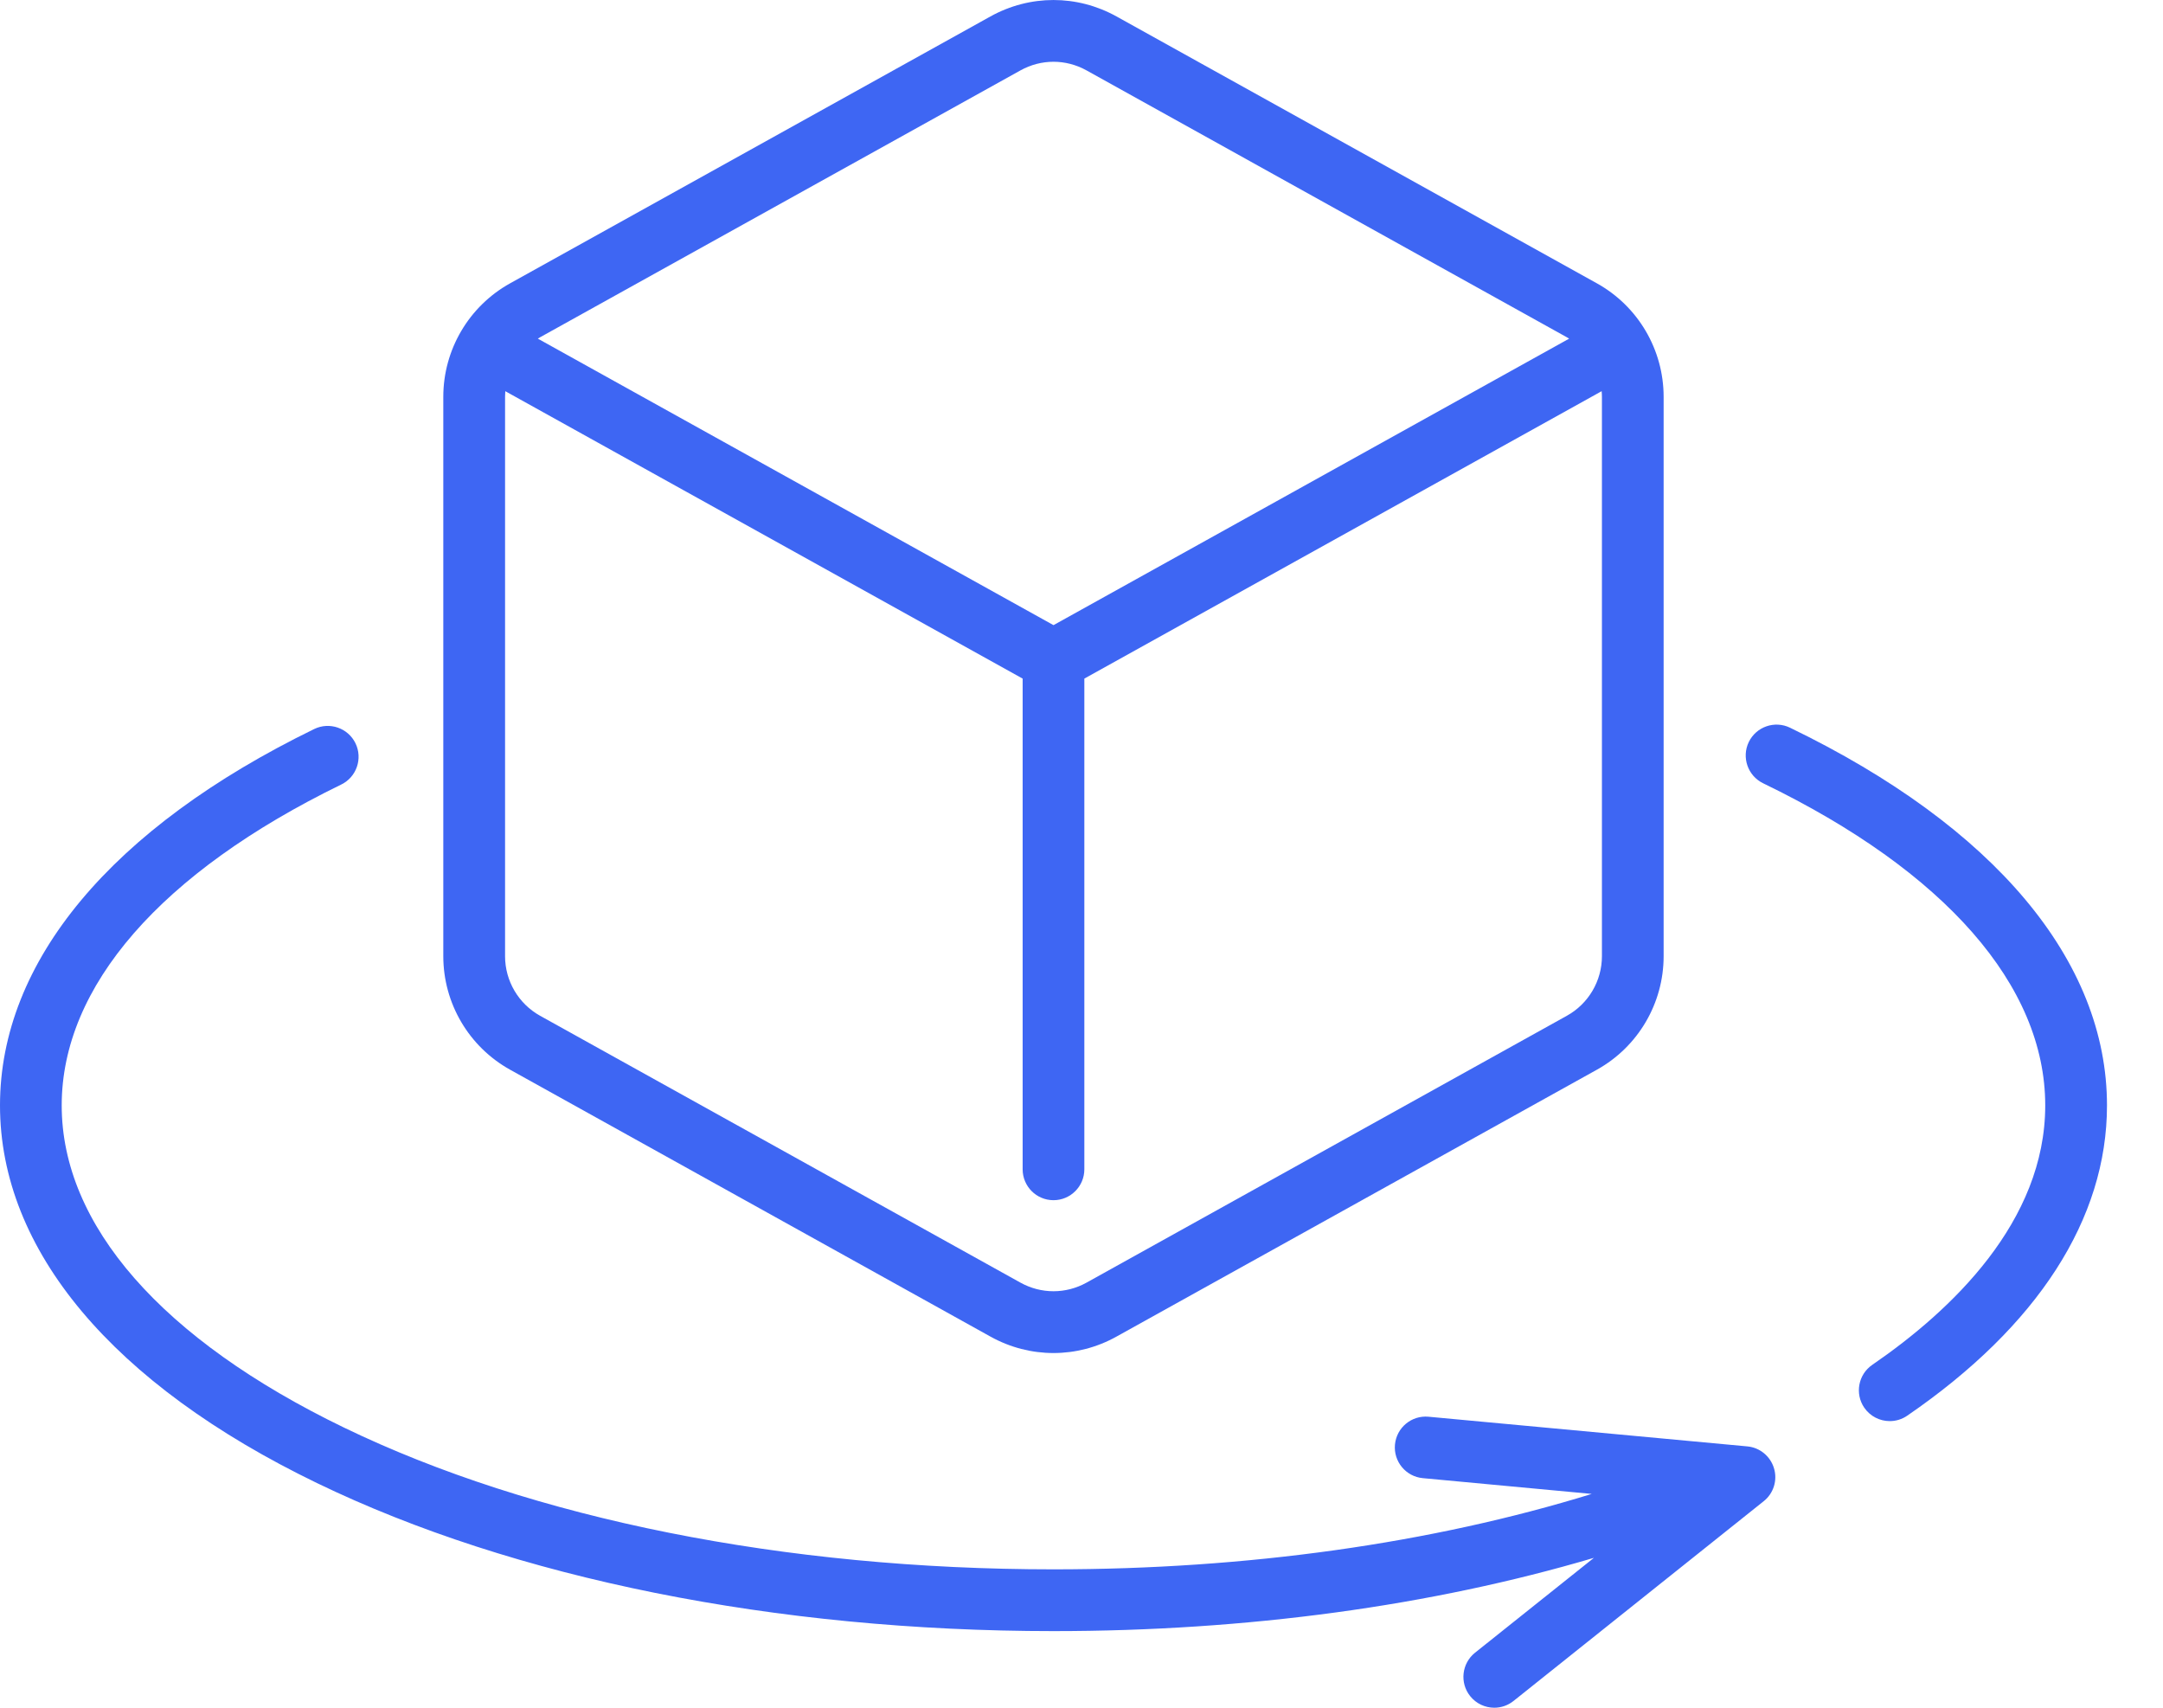 <svg width="38" height="30" viewBox="0 0 38 30" fill="none" xmlns="http://www.w3.org/2000/svg">
<path d="M8.962 18.792L17.4 23.48C17.747 23.673 18.127 23.769 18.508 23.769C18.888 23.769 19.269 23.673 19.615 23.48L28.054 18.792C28.778 18.39 29.227 17.626 29.227 16.798V6.971C29.227 6.143 28.778 5.379 28.054 4.977L19.615 0.289C18.922 -0.096 18.094 -0.096 17.4 0.289L8.962 4.977C8.238 5.379 7.788 6.143 7.788 6.971V16.798C7.788 17.626 8.238 18.39 8.962 18.792ZM28.143 16.798C28.143 17.232 27.907 17.633 27.527 17.844L19.089 22.532C18.725 22.734 18.291 22.734 17.927 22.532L9.488 17.844C9.109 17.633 8.873 17.232 8.873 16.798V6.971C8.873 6.938 8.875 6.905 8.877 6.872L17.966 11.921V20.541C17.966 20.841 18.208 21.084 18.508 21.084C18.807 21.084 19.05 20.841 19.05 20.541V11.921L28.138 6.872C28.141 6.905 28.143 6.938 28.143 6.971V16.798ZM17.927 1.237C18.109 1.136 18.308 1.085 18.508 1.085C18.707 1.085 18.907 1.136 19.089 1.237L27.527 5.925C27.541 5.933 27.554 5.941 27.567 5.949L18.508 10.982L9.449 5.949C9.462 5.941 9.475 5.933 9.488 5.925L17.927 1.237Z" fill="#3E66F3"/>
<path d="M31.448 12.784C31.178 12.653 30.854 12.766 30.723 13.035C30.593 13.305 30.706 13.629 30.975 13.76C34.171 15.306 35.931 17.316 35.931 19.419C35.931 21.462 34.279 23.025 32.893 23.976C32.646 24.145 32.583 24.483 32.752 24.73C32.858 24.883 33.027 24.965 33.2 24.965C33.306 24.965 33.413 24.934 33.506 24.87C35.802 23.295 37.016 21.41 37.016 19.419C37.016 16.877 35.038 14.521 31.448 12.784Z" fill="#3E66F3"/>
<path d="M30.697 25.409L25.097 24.888C24.799 24.86 24.535 25.079 24.507 25.377C24.479 25.675 24.699 25.94 24.997 25.967L27.964 26.244C25.148 27.112 21.915 27.569 18.508 27.569C13.789 27.569 9.361 26.684 6.04 25.077C2.844 23.531 1.084 21.521 1.084 19.419C1.084 17.327 2.828 15.325 5.995 13.782C6.264 13.651 6.376 13.326 6.245 13.057C6.114 12.788 5.789 12.676 5.52 12.807C1.96 14.542 0 16.89 0 19.419C0 21.96 1.977 24.316 5.568 26.053C9.033 27.73 13.629 28.654 18.508 28.654C21.908 28.654 25.149 28.211 28.002 27.367L25.913 29.034C25.68 29.221 25.641 29.562 25.828 29.796C25.935 29.93 26.093 30 26.252 30C26.371 30 26.49 29.961 26.59 29.881L30.985 26.372C31.158 26.235 31.23 26.005 31.166 25.794C31.103 25.582 30.917 25.429 30.697 25.409Z" fill="#3E66F3"/>
</svg>

